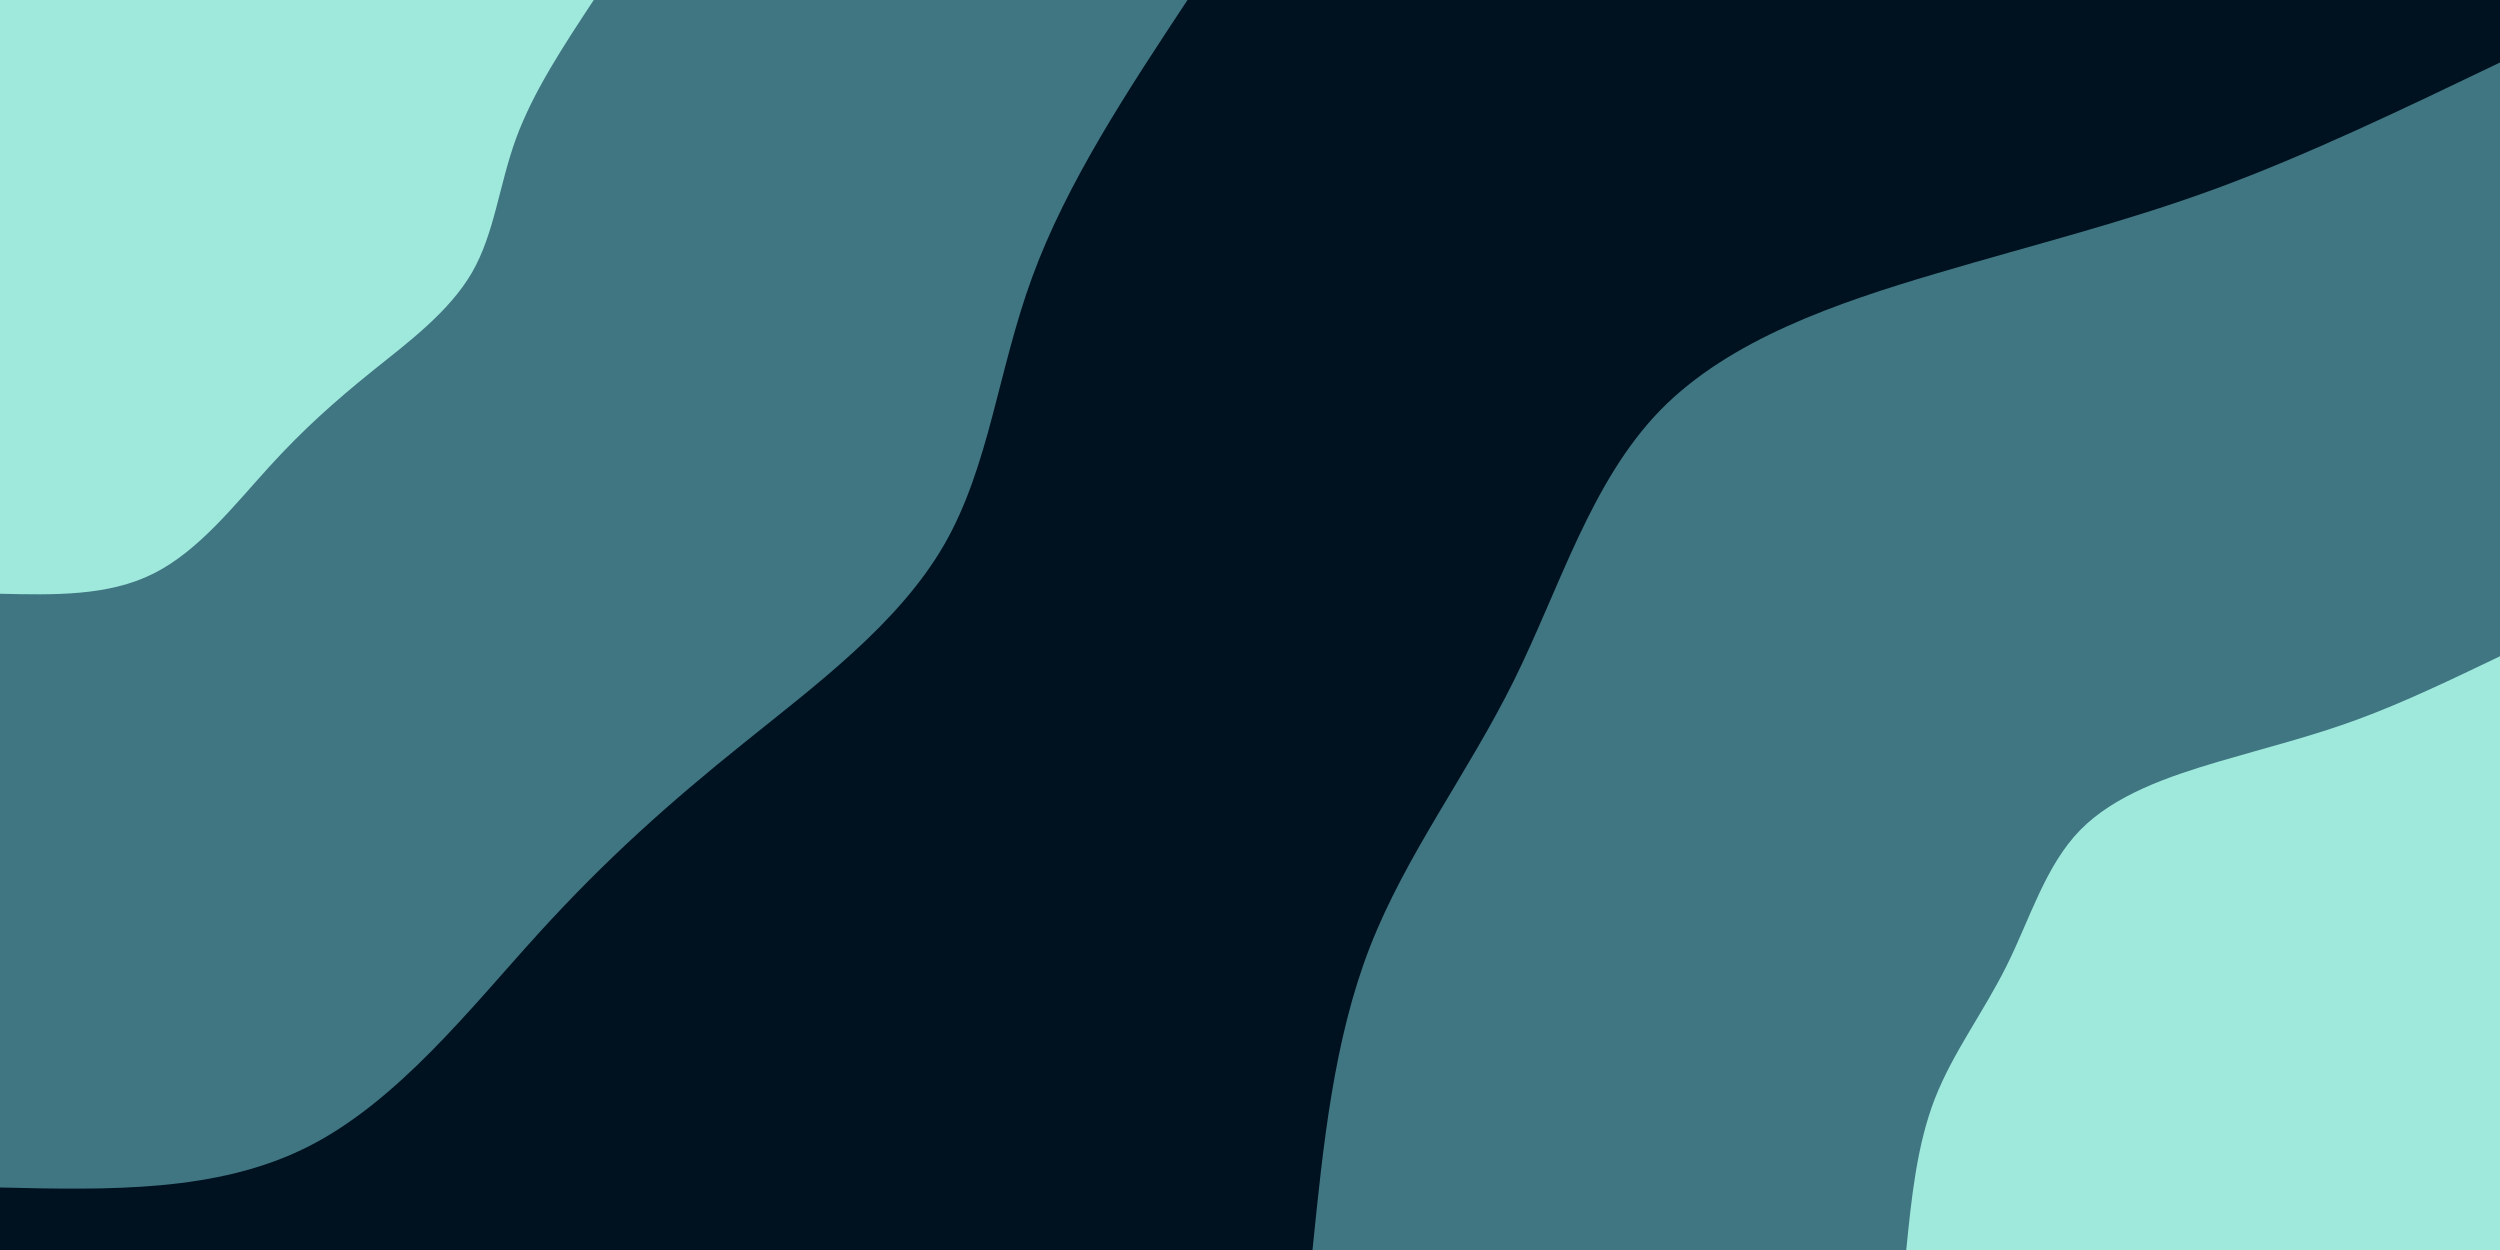 <svg id="visual" viewBox="0 0 2000 1000" width="2000" height="1000" xmlns="http://www.w3.org/2000/svg" xmlns:xlink="http://www.w3.org/1999/xlink" version="1.1"><rect x="0" y="0" width="2000" height="1000" fill="#001220"></rect><defs><linearGradient id="grad1_0" x1="50%" y1="100%" x2="100%" y2="0%"><stop offset="10%" stop-color="#9ee9dc" stop-opacity="1"></stop><stop offset="90%" stop-color="#9ee9dc" stop-opacity="1"></stop></linearGradient></defs><defs><linearGradient id="grad1_1" x1="50%" y1="100%" x2="100%" y2="0%"><stop offset="10%" stop-color="#9ee9dc" stop-opacity="1"></stop><stop offset="90%" stop-color="#001220" stop-opacity="1"></stop></linearGradient></defs><defs><linearGradient id="grad2_0" x1="0%" y1="100%" x2="50%" y2="0%"><stop offset="10%" stop-color="#9ee9dc" stop-opacity="1"></stop><stop offset="90%" stop-color="#9ee9dc" stop-opacity="1"></stop></linearGradient></defs><defs><linearGradient id="grad2_1" x1="0%" y1="100%" x2="50%" y2="0%"><stop offset="10%" stop-color="#001220" stop-opacity="1"></stop><stop offset="90%" stop-color="#9ee9dc" stop-opacity="1"></stop></linearGradient></defs><g transform="translate(2000, 1000)"><path d="M-950 0C-941.5 -84 -933 -168 -904.1 -242.3C-875.2 -316.5 -825.9 -380.9 -788.9 -455.5C-752 -530.1 -727.3 -614.8 -671.8 -671.8C-616.2 -728.7 -529.7 -757.9 -451 -781.2C-372.3 -804.5 -301.4 -821.9 -227.5 -849C-153.6 -876.2 -76.8 -913.1 0 -950L0 0Z" fill="#407582"></path><path d="M-475 0C-470.8 -42 -466.5 -84 -452.1 -121.1C-437.6 -158.2 -413 -190.5 -394.5 -227.8C-376 -265 -363.7 -307.4 -335.9 -335.9C-308.1 -364.3 -264.9 -378.9 -225.5 -390.6C-186.1 -402.2 -150.7 -410.9 -113.8 -424.5C-76.8 -438.1 -38.4 -456.6 0 -475L0 0Z" fill="#9ee9dc"></path></g><g transform="translate(0, 0)"><path d="M950 0C901.7 73.1 853.4 146.3 825.9 221.3C798.3 296.3 791.5 373.1 755.2 436C718.8 498.9 653 547.7 594.7 594.7C536.3 641.6 485.5 686.6 431 746.5C376.5 806.4 318.3 881.2 245.9 917.6C173.4 954 86.7 952 0 950L0 0Z" fill="#407582"></path><path d="M475 0C450.9 36.6 426.7 73.1 412.9 110.6C399.2 148.1 395.7 186.6 377.6 218C359.4 249.4 326.5 273.9 297.3 297.3C268.2 320.8 242.8 343.3 215.5 373.3C188.2 403.2 159.2 440.6 122.9 458.8C86.7 477 43.4 476 0 475L0 0Z" fill="#9ee9dc"></path></g></svg>